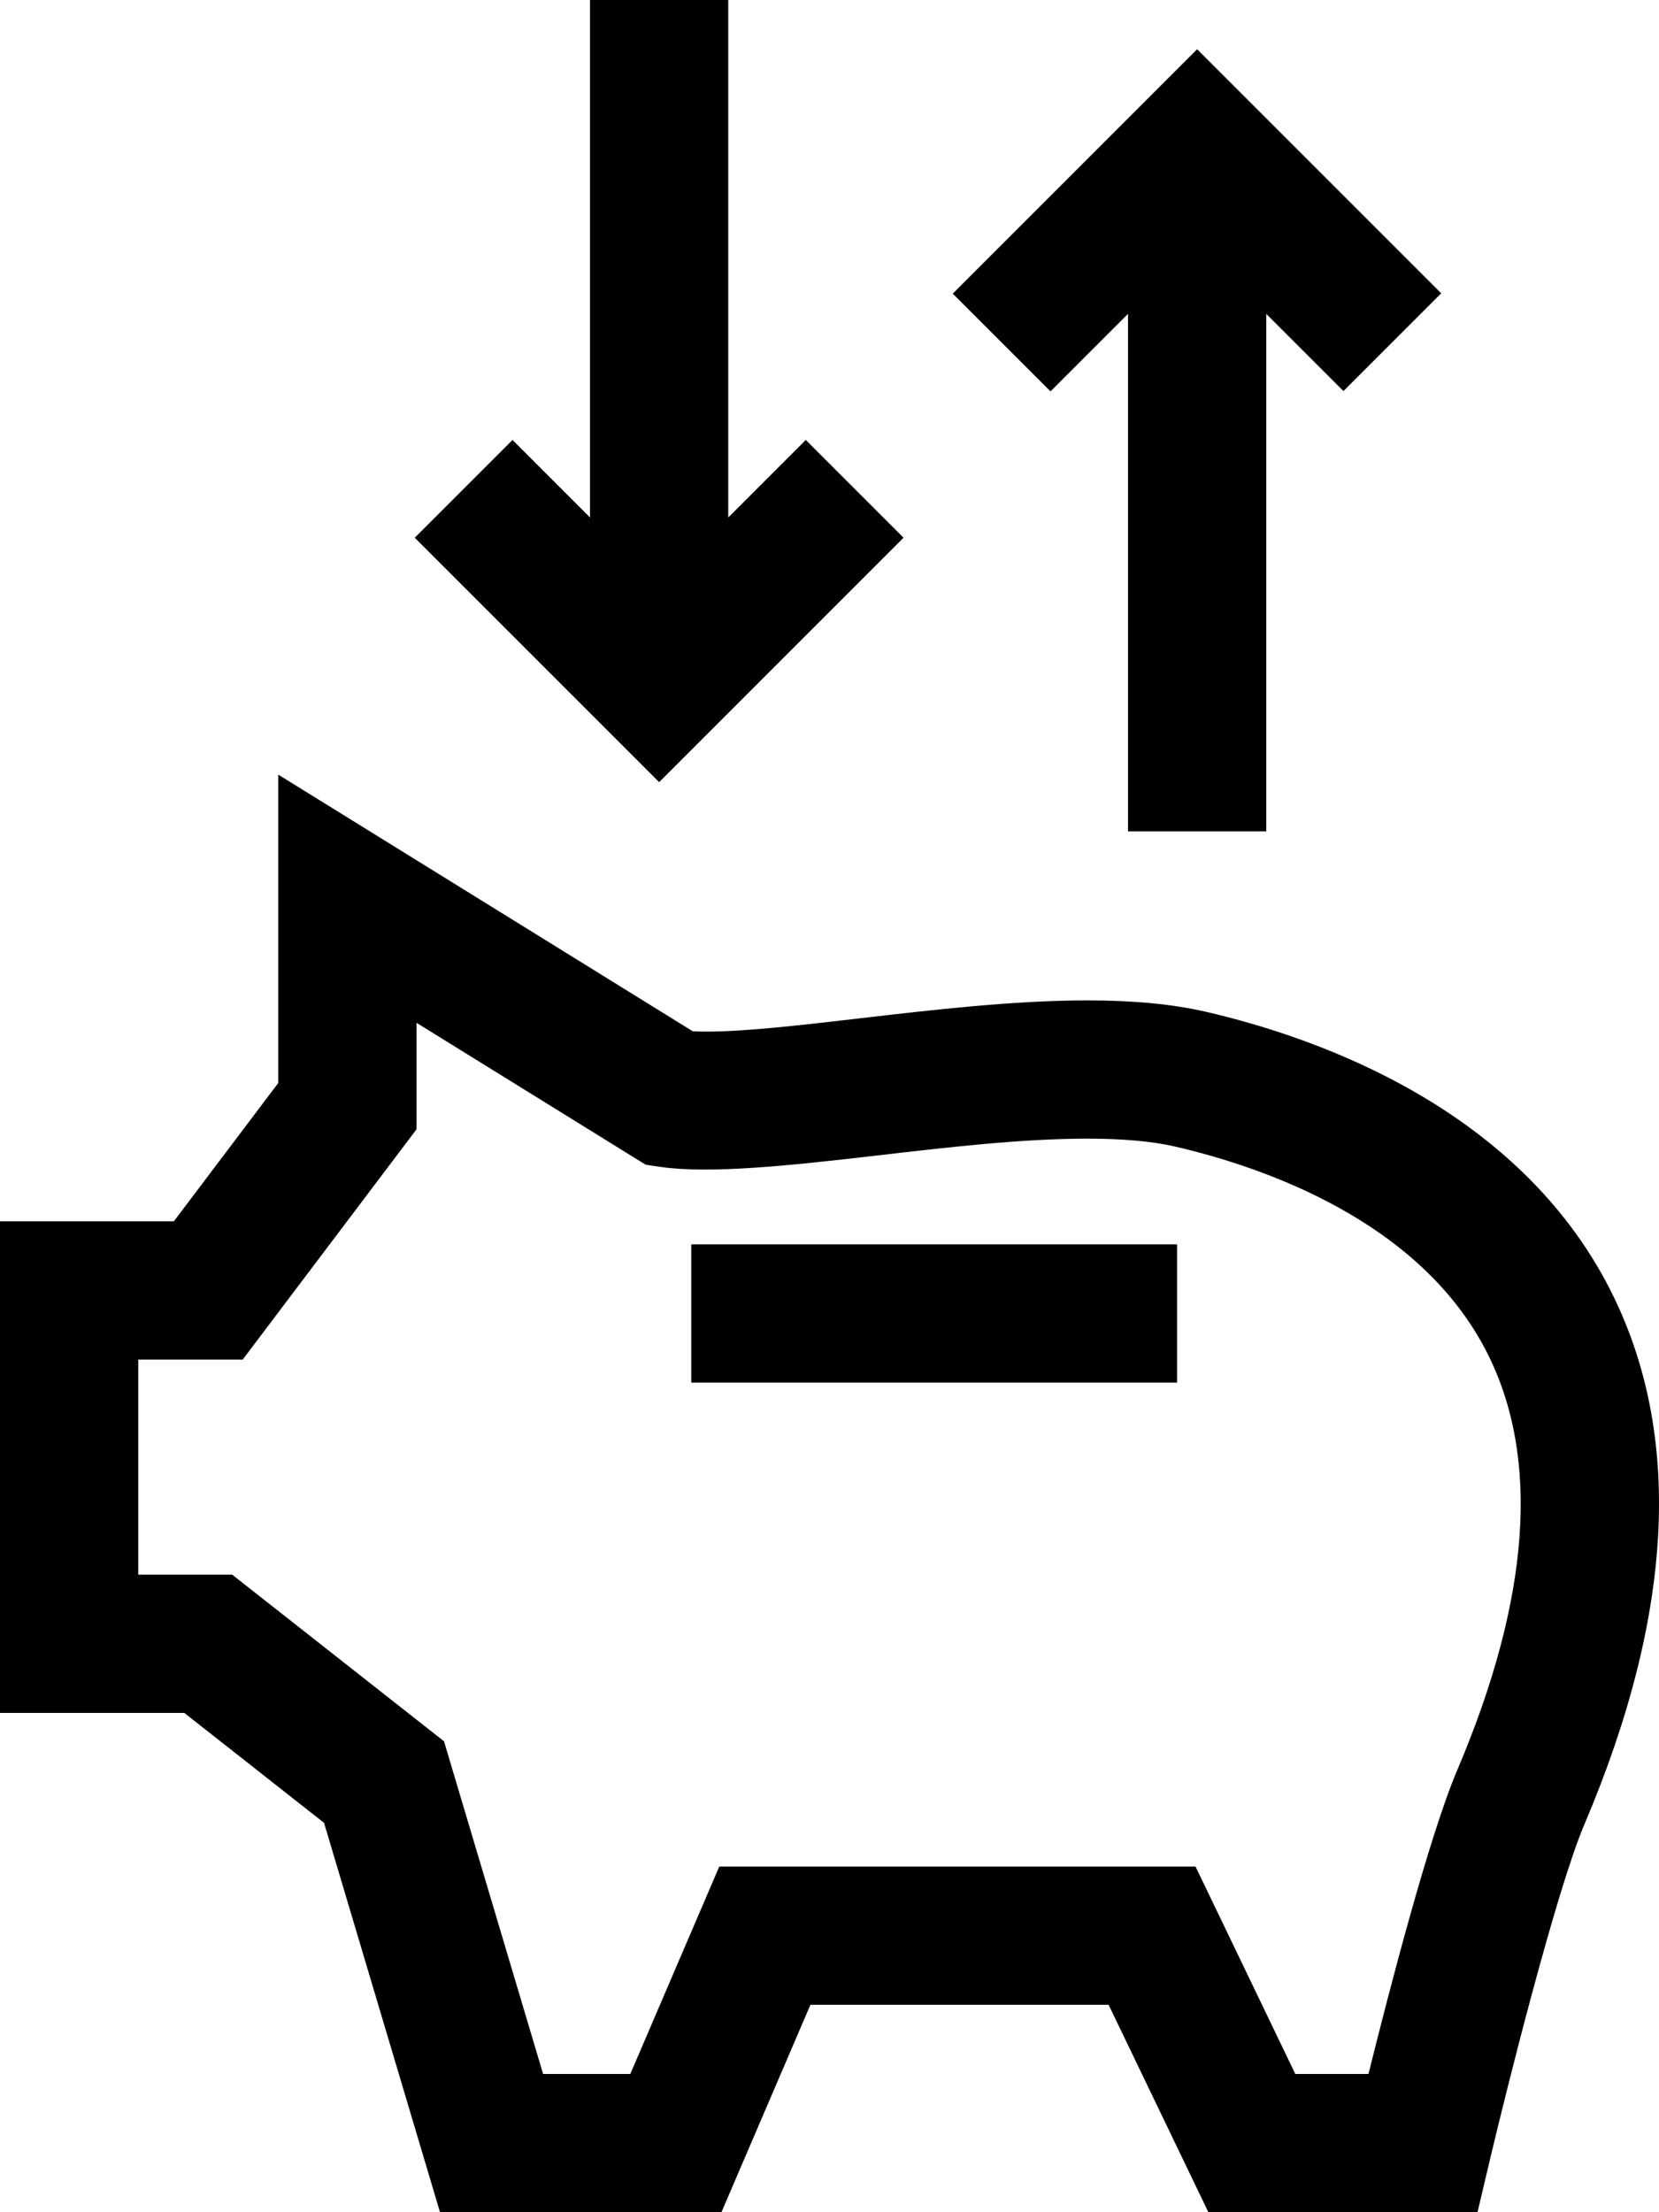 <?xml version="1.0" encoding="utf-8"?>
<!-- Generator: Adobe Illustrator 16.0.4, SVG Export Plug-In . SVG Version: 6.00 Build 0)  -->
<!DOCTYPE svg PUBLIC "-//W3C//DTD SVG 1.1//EN" "http://www.w3.org/Graphics/SVG/1.1/DTD/svg11.dtd">
<svg version="1.1" xmlns="http://www.w3.org/2000/svg" xmlns:xlink="http://www.w3.org/1999/xlink" x="0px" y="0px" width="108px"
	 height="144px" viewBox="0 0 108 144" enable-background="new 0 0 108 144" xml:space="preserve">
<g id="Icons">
	<g>
		<path d="M104.819,83.949c-6.021-11.833-19.056-16.409-26.291-18.083c-2.173-0.503-4.706-0.747-7.744-0.747
			c-4.78,0-10.108,0.619-14.809,1.167c-3.816,0.444-7.422,0.863-9.956,0.863c-0.337,0-0.646-0.007-0.924-0.022l-26.98-16.704v20.071
			L11.317,79.5H0v32h12l9.095,7.154L28.645,144h18.321l5.791-13.5h19.414l6.494,13.5h17.52l0.819-3.464
			c1.088-4.602,4.312-17.485,6.137-21.775C108.999,104.987,109.563,93.274,104.819,83.949z M94.859,115.239
			c-1.829,4.301-4.441,14.4-5.771,19.761h-4.765l-6.494-13.5H46.824L41.034,135h-5.679l-6.45-21.654L15.116,102.5H9v-14h6.799
			l11.317-14.992v-6.929l14.918,9.236l0.919,0.136c3.219,0.476,8.413-0.07,14.063-0.727c4.675-0.544,9.51-1.106,13.769-1.106
			c2.313,0,4.236,0.173,5.714,0.515c5.708,1.322,15.934,4.818,20.298,13.397C100.279,94.873,99.626,104.028,94.859,115.239z"/>
		<rect x="45" y="81" width="31.625" height="9"/>
		<polygon points="73.433,20.431 73.433,54.115 82.433,54.115 82.433,20.432 87.458,25.456 93.822,19.092 77.933,3.204 
			62.023,19.113 68.387,25.477 		"/>
		<polygon points="58.82,35.002 52.456,28.638 47.41,33.684 47.41,0 38.41,0 38.41,33.684 33.364,28.638 27,35.002 42.91,50.912 		
			"/>
	</g>
</g>
<g id="Description">
</g>
</svg>
